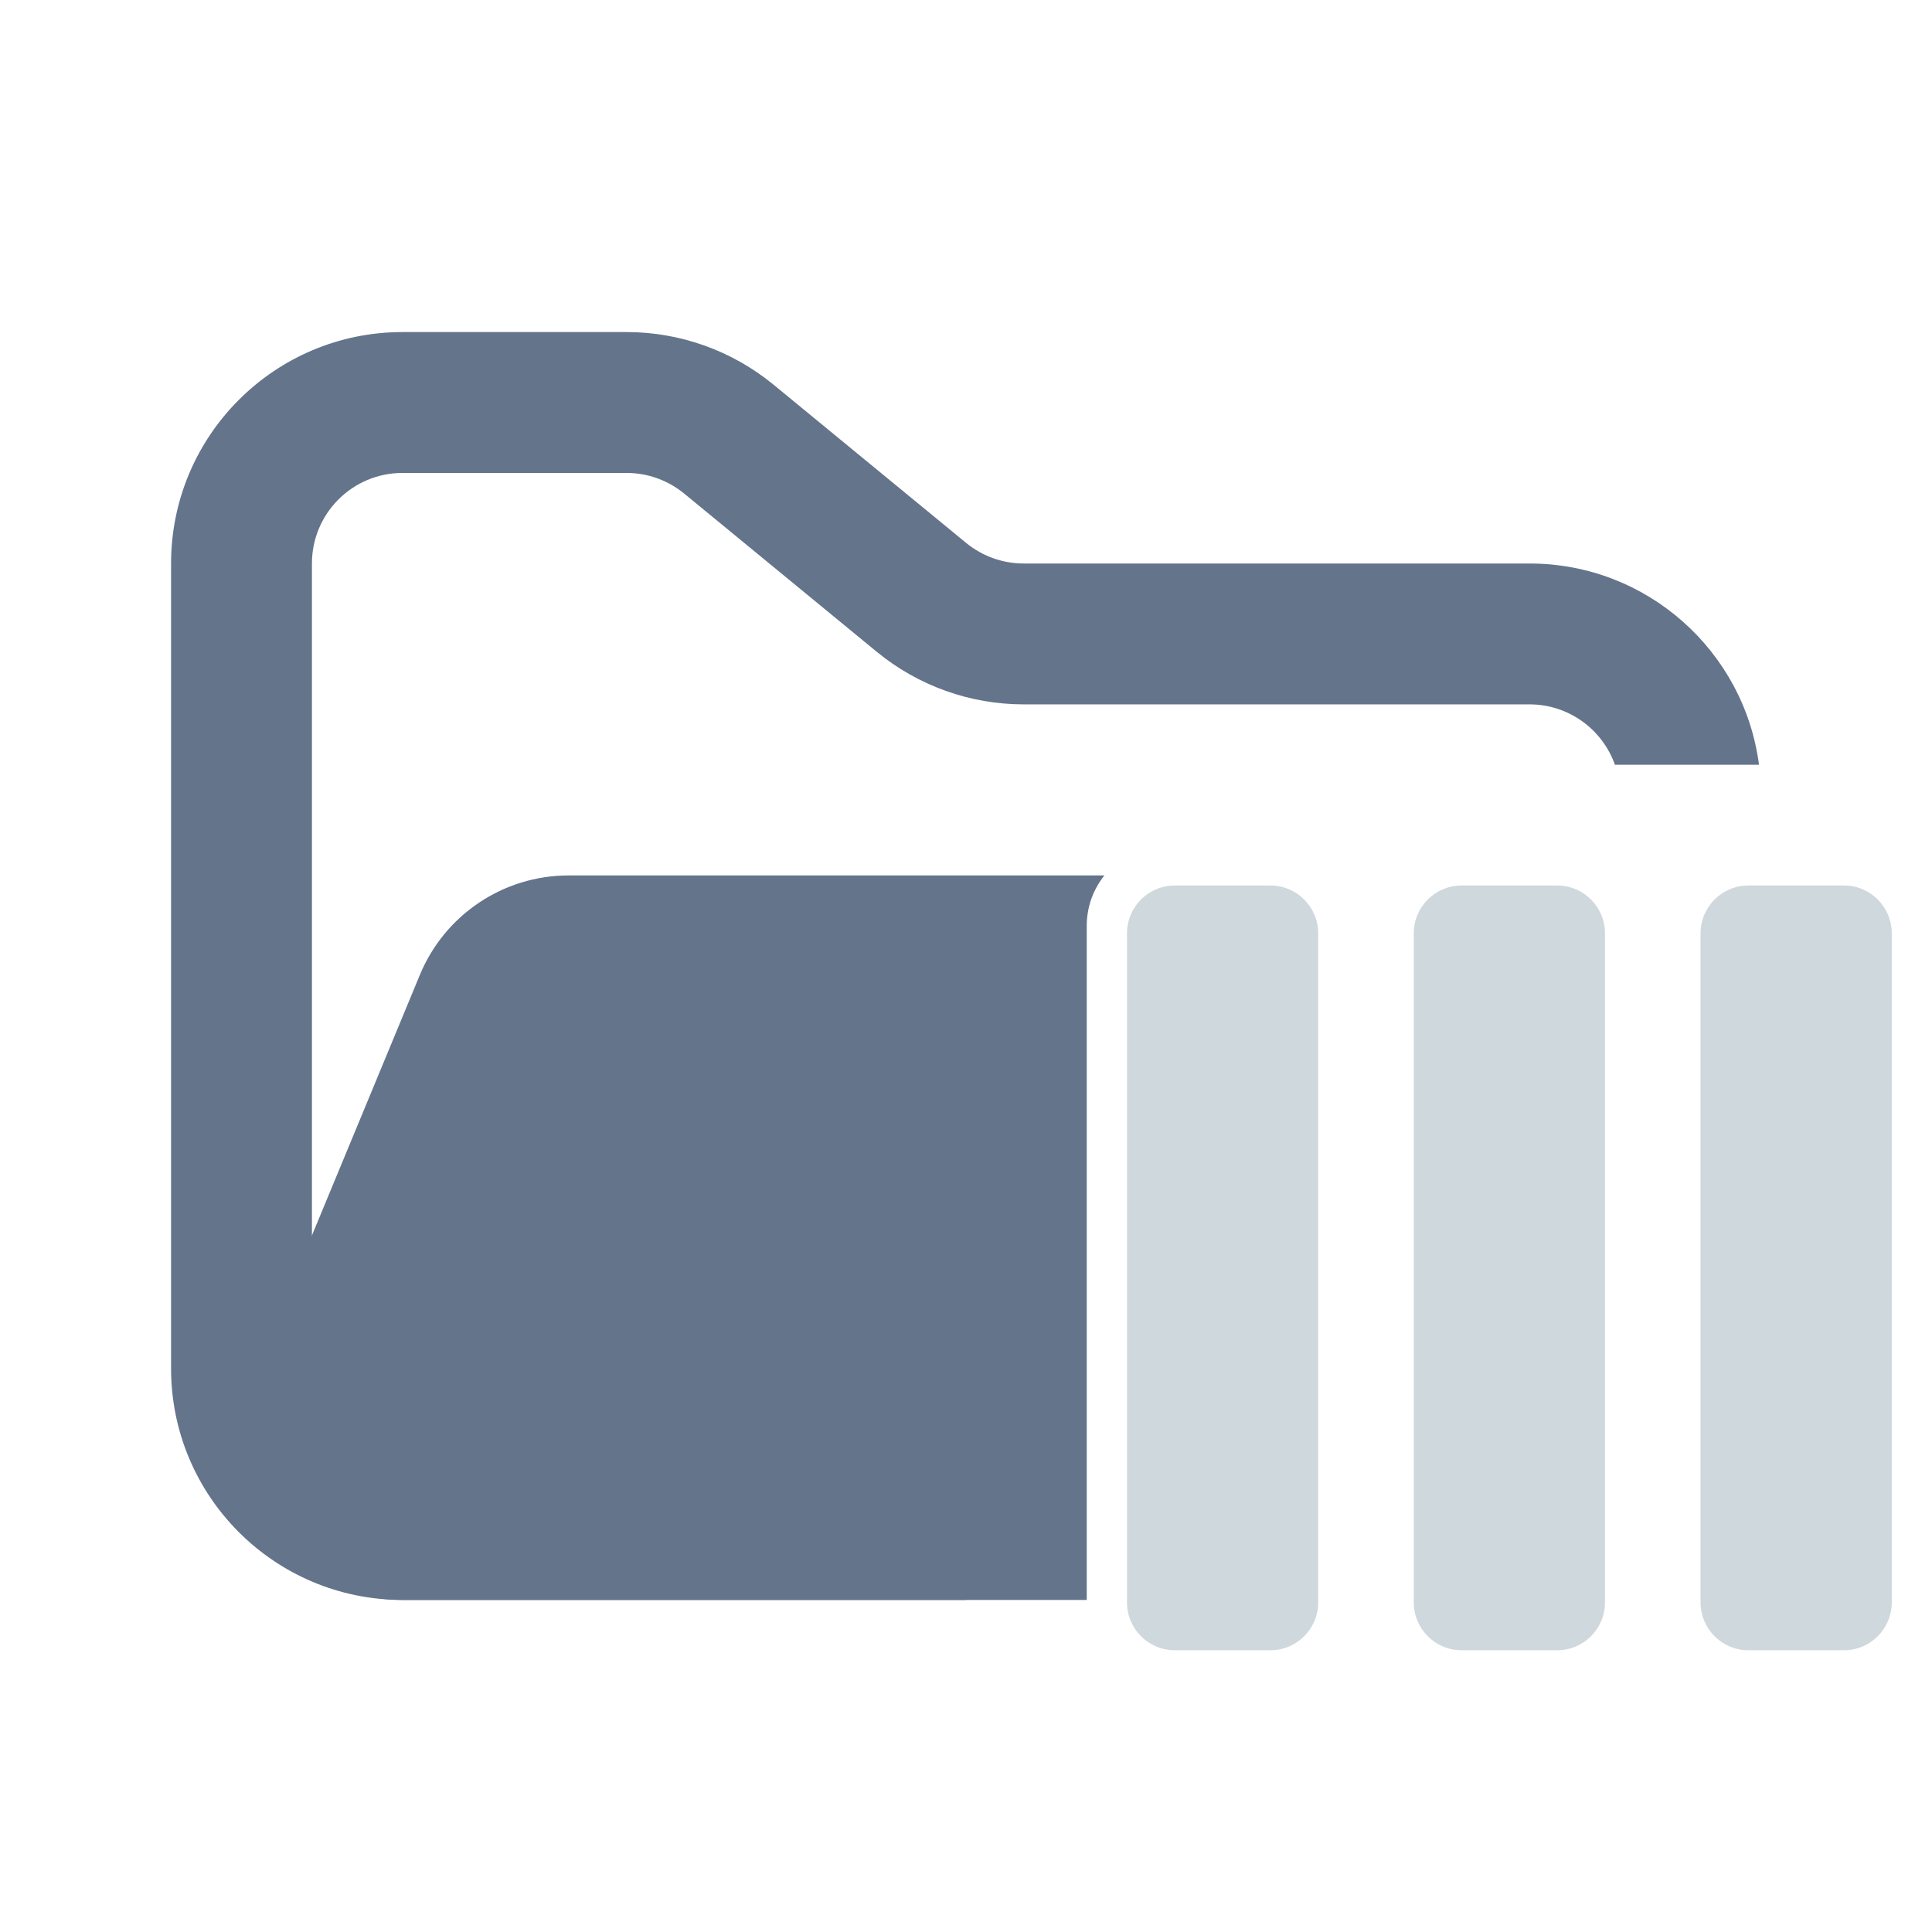 <svg width="48" height="48" viewBox="0 0 48 48" fill="none" xmlns="http://www.w3.org/2000/svg">
<path fill-rule="evenodd" clip-rule="evenodd" d="M10 8.25C6.824 8.25 4.25 10.824 4.25 14V34C4.25 37.176 6.824 39.75 10 39.75H24V36.25H10C8.757 36.25 7.75 35.243 7.75 34V14C7.75 12.757 8.757 11.75 10 11.75H15.568C16.089 11.75 16.593 11.931 16.996 12.261L21.782 16.193C22.811 17.038 24.101 17.5 25.432 17.5H38C38.98 17.5 39.813 18.126 40.122 19H43.702C43.334 16.179 40.921 14 38 14H25.432C24.911 14 24.407 13.819 24.004 13.489L19.218 9.557C18.189 8.712 16.899 8.25 15.568 8.25H10Z" fill="#64748B"/>
<path fill-rule="evenodd" clip-rule="evenodd" d="M27.439 21.75C27.164 22.093 27 22.527 27 23V39.75H9.986C7.135 39.75 5.2 36.853 6.29 34.219L10.432 24.22C11.051 22.725 12.509 21.75 14.127 21.75L15.182 21.75H21.704L27.439 21.75Z" fill="#64748B"/>
<path d="M42.25 23.188C42.25 22.532 42.782 22 43.438 22H45.812C46.468 22 47 22.532 47 23.188V39.812C47 40.468 46.468 41 45.812 41H43.438C42.782 41 42.25 40.468 42.25 39.812V23.188Z" fill="#CFD8DC"/>
<path d="M35.125 23.188C35.125 22.532 35.657 22 36.312 22H38.688C39.343 22 39.875 22.532 39.875 23.188V39.812C39.875 40.468 39.343 41 38.688 41H36.312C35.657 41 35.125 40.468 35.125 39.812V23.188Z" fill="#CFD8DC"/>
<path d="M28 23.188C28 22.532 28.532 22 29.188 22H31.562C32.218 22 32.75 22.532 32.75 23.188V39.812C32.75 40.468 32.218 41 31.562 41H29.188C28.532 41 28 40.468 28 39.812V23.188Z" fill="#CFD8DC"/>
</svg>
